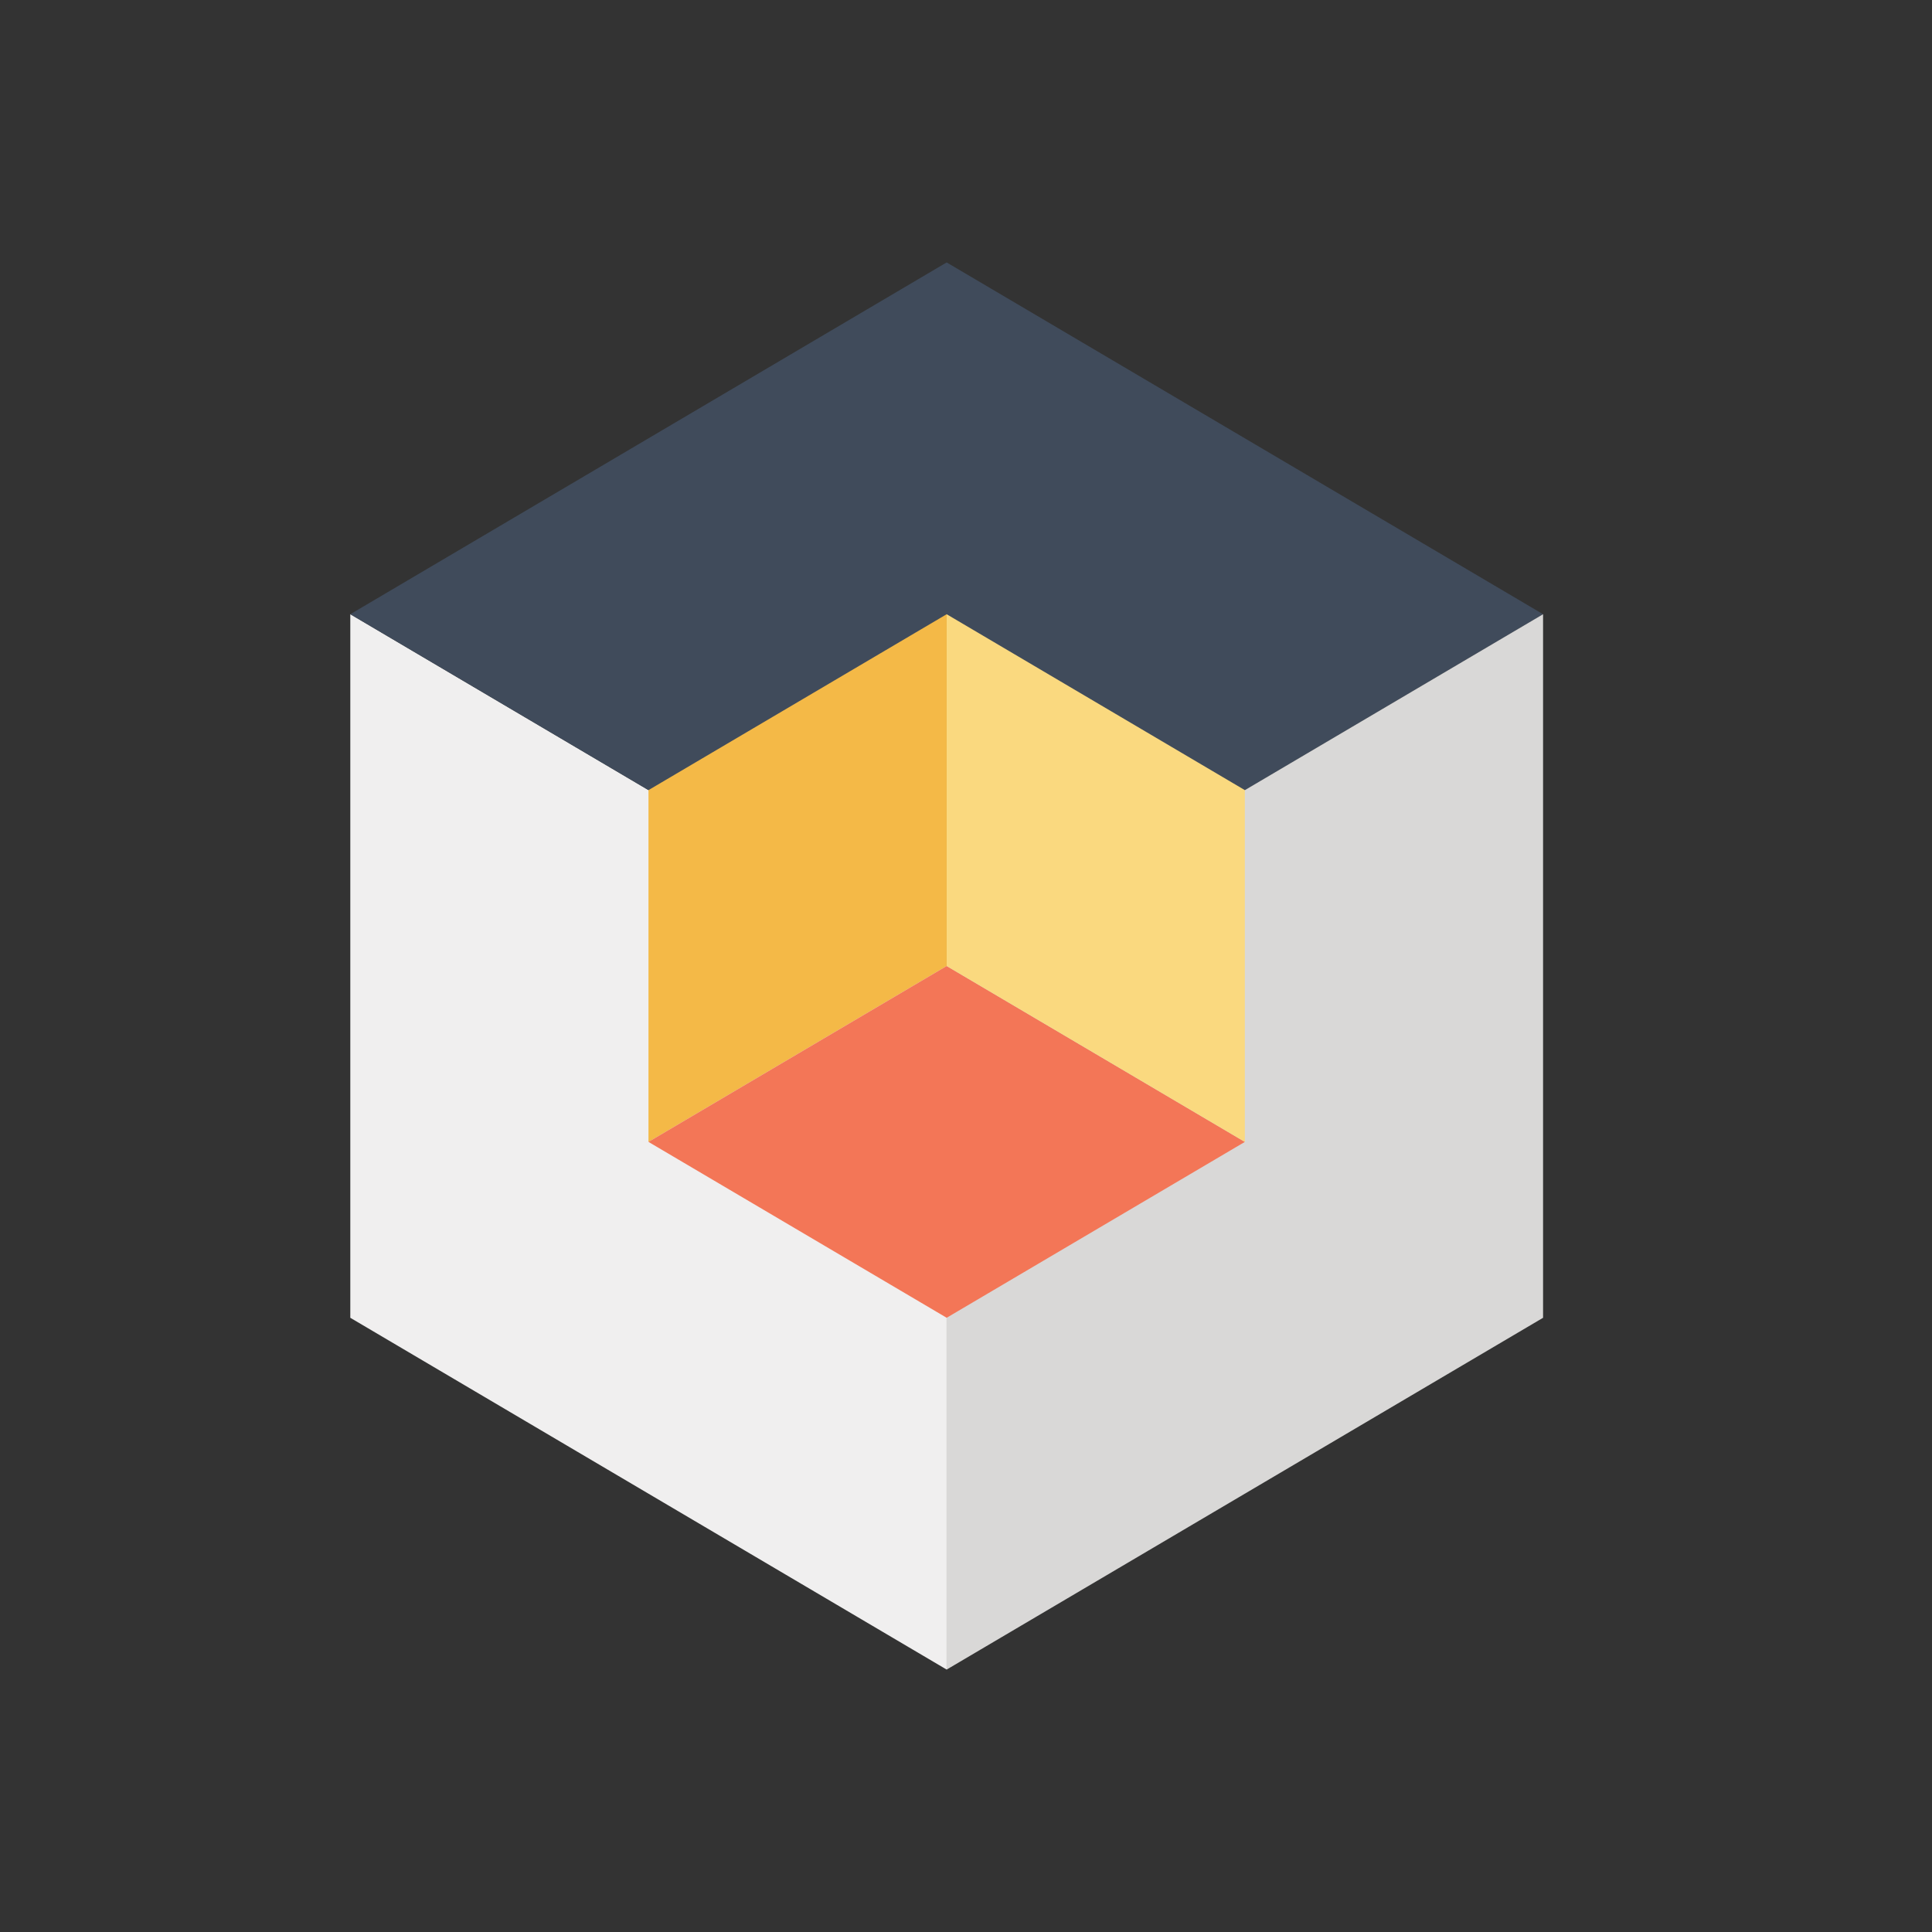 <?xml version="1.0" encoding="UTF-8"?>
<!-- Generator: Adobe Illustrator 16.0.0, SVG Export Plug-In . SVG Version: 6.00 Build 0)  -->
<!DOCTYPE svg PUBLIC "-//W3C//DTD SVG 1.1//EN" "http://www.w3.org/Graphics/SVG/1.1/DTD/svg11.dtd">
<svg version="1.1" id="Layer_1" xmlns="http://www.w3.org/2000/svg" xmlns:xlink="http://www.w3.org/1999/xlink" x="0px" y="0px" width="200px" height="200px" viewBox="0 0 200 200" enable-background="new 0 0 200 200" xml:space="preserve">
<rect x="0" y="0" width="200" height="200" fill="#333333" stroke="none"/>
<g>
	<g>
		<polygon fill="#F0EFEF" points="97.998,172.834 36.263,136.417 36.263,63.584 97.998,100.001   "/>
		<polygon fill="#404B5B" points="97.998,27.167 36.263,63.584 97.998,100.001 159.738,63.584   "/>
		<polygon fill="#D9D8D7" points="97.998,172.834 159.738,136.417 159.738,63.584 97.998,100.001   "/>
	</g>
	<g>
		<polygon fill="#F4B947" points="97.998,63.585 67.13,81.793 67.13,118.209 97.998,100.001   "/>
		<polygon fill="#F37657" points="97.998,136.415 67.13,118.209 97.998,100.001 128.866,118.209   "/>
		<polygon fill="#FAD97F" points="97.998,63.585 128.866,81.793 128.866,118.209 97.998,100.001   "/>
	</g>
</g>
</svg>
